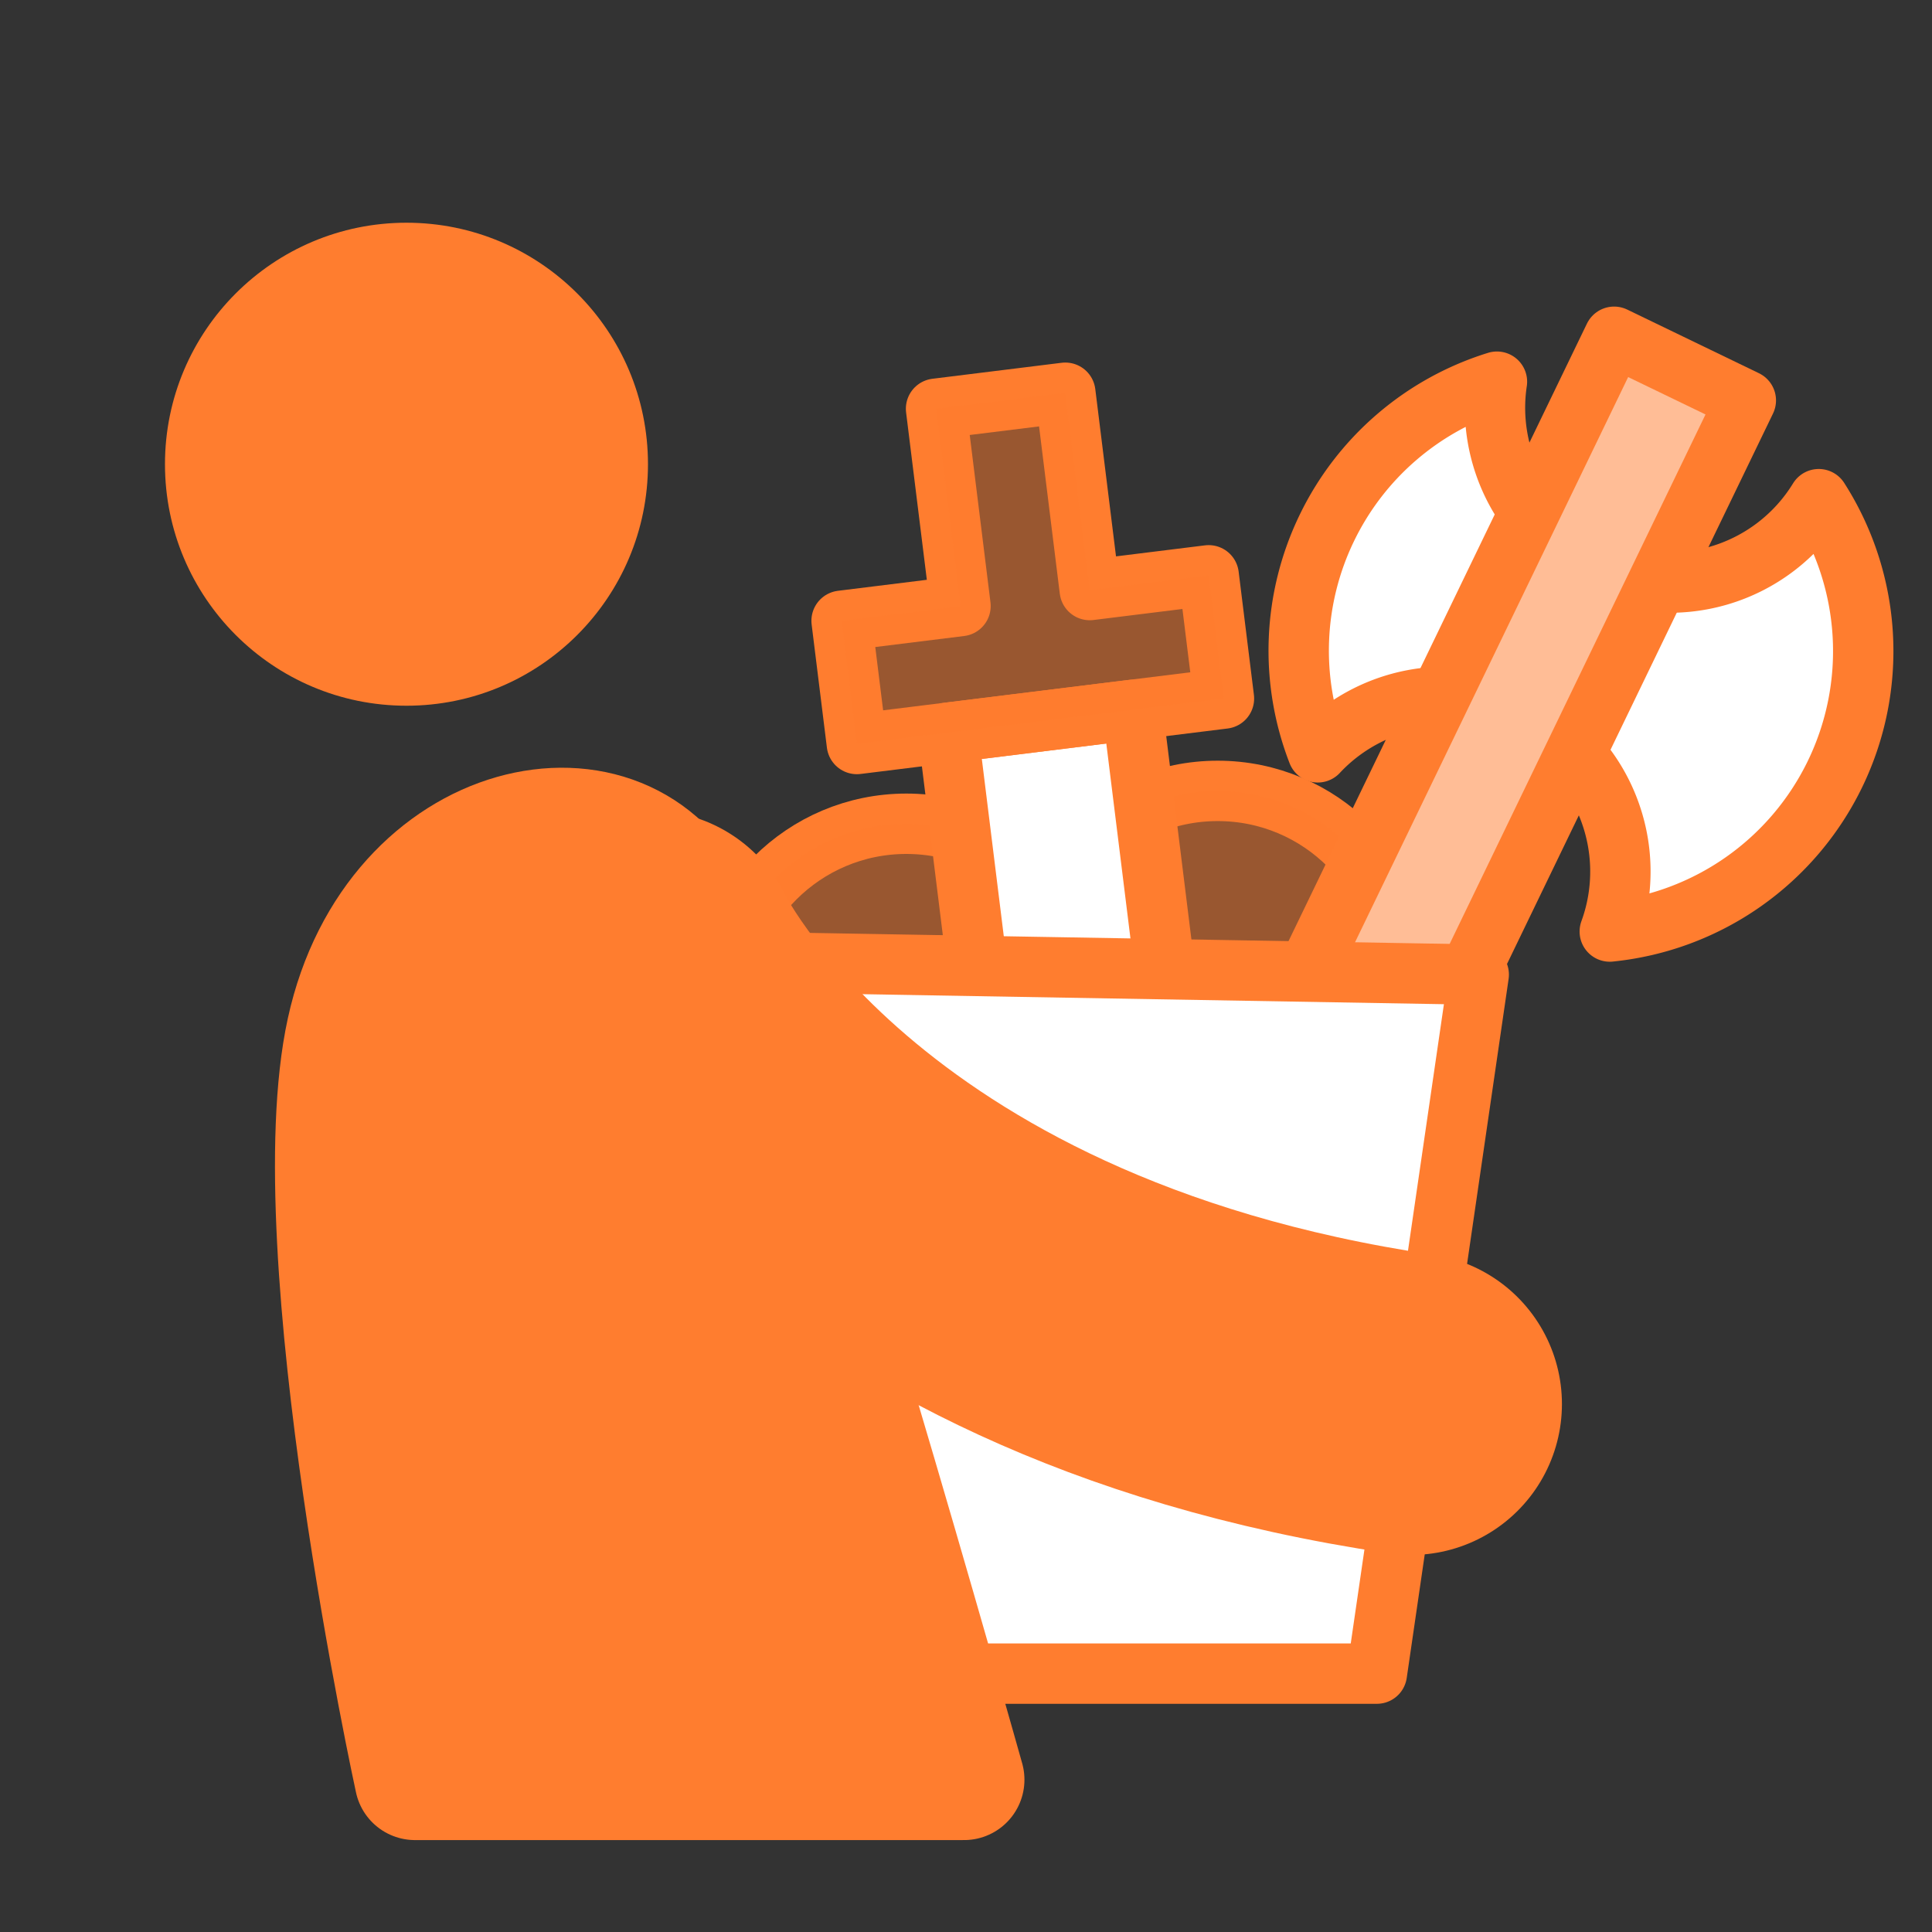 <svg xmlns="http://www.w3.org/2000/svg" xmlns:xlink="http://www.w3.org/1999/xlink" width="64" height="64" viewBox="0 0 64 64"><rect x="0" y="0" width="64" height="64" fill="#333333" stroke="none"/><defs><clipPath id="a"><rect width="64" height="64" fill="none"/></clipPath></defs><g clip-path="url(#a)"><circle cx="6.15" cy="6.15" r="6.15" transform="translate(34.188 26.199)" fill="none" stroke="#ff7d2f" stroke-linecap="round" stroke-linejoin="round" stroke-width="2"/><circle cx="6.15" cy="6.15" r="6.15" transform="translate(23.874 27.288)" fill="none" stroke="#ff7d2f" stroke-linecap="round" stroke-linejoin="round" stroke-width="2"/><circle cx="6.15" cy="6.15" r="6.15" transform="translate(34.188 26.199)" fill="#ff7d2f" opacity="0.5"/><circle cx="6.15" cy="6.15" r="6.15" transform="translate(23.874 27.288)" fill="#ff7d2f" opacity="0.5"/><g transform="translate(252)"><path d="M-191.751,16.536a5.788,5.788,0,0,1-7.454,2.186,5.79,5.79,0,0,1-3.207-6.078,9.32,9.32,0,0,0-5.636,4.849,9.318,9.318,0,0,0-.3,7.429,5.793,5.793,0,0,1,6.755-1.264,5.79,5.79,0,0,1,2.919,7.2,9.336,9.336,0,0,0,7.465-5.225A9.336,9.336,0,0,0-191.751,16.536Z" fill="#fff" stroke="#ff7d2f" stroke-linecap="round" stroke-linejoin="round" stroke-width="2"/><rect width="33.492" height="4.846" transform="translate(-213.103 41.311) rotate(-64.208)" fill="#fff"/><rect width="33.492" height="4.846" transform="translate(-213.103 41.311) rotate(-64.208)" fill="#ff7d2f" opacity="0.5"/><rect width="33.492" height="4.846" transform="translate(-213.103 41.311) rotate(-64.208)" stroke-width="2" stroke="#ff7d2f" stroke-linecap="round" stroke-linejoin="round" fill="none"/></g><g transform="translate(252)"><rect width="6.155" height="17.717" transform="translate(-220.591 24.272) rotate(-7.063)" stroke-width="2" stroke="#ff7d2f" stroke-linecap="round" stroke-linejoin="round" fill="#fff"/><path d="M-215.9,19.546l-.81-6.536-4.282.53.81,6.536-3.939.488.506,4.082,3.939-.488,4.282-.53,3.939-.488-.506-4.082Z" fill="none" stroke="#ff7d2f" stroke-linecap="round" stroke-linejoin="round" stroke-width="2"/><path d="M-215.9,19.546l-.81-6.536-4.282.53.81,6.536-3.939.488.506,4.082,3.939-.488,4.282-.53,3.939-.488-.506-4.082Z" fill="#ff7d2f" opacity="0.5"/></g><path d="M-221.517,55.441h15.127l3.375-23.156L-228.3,31.85Z" transform="translate(252)" fill="#fff" stroke="#ff7d2f" stroke-linecap="round" stroke-linejoin="round" stroke-width="2"/><circle cx="8" cy="8" r="8" transform="translate(5.465 7.378)" fill="#ff7d2f"/><path d="M-230.477,31.85s5.6,11.754,25.218,14.66" transform="translate(252)" fill="none" stroke="#ff7d2f" stroke-linecap="round" stroke-linejoin="round" stroke-width="10"/><path d="M-238.252,58.955h18.188s-6.646-23.692-8.931-28.7c-2.232-4.895-9.936-3.317-11.515,3.9S-238.252,58.955-238.252,58.955Z" transform="translate(252)" fill="#ff7d2f" stroke="#ff7d2f" stroke-linecap="round" stroke-linejoin="round" stroke-width="4"/><rect width="64" height="64" fill="none"/></g></svg>